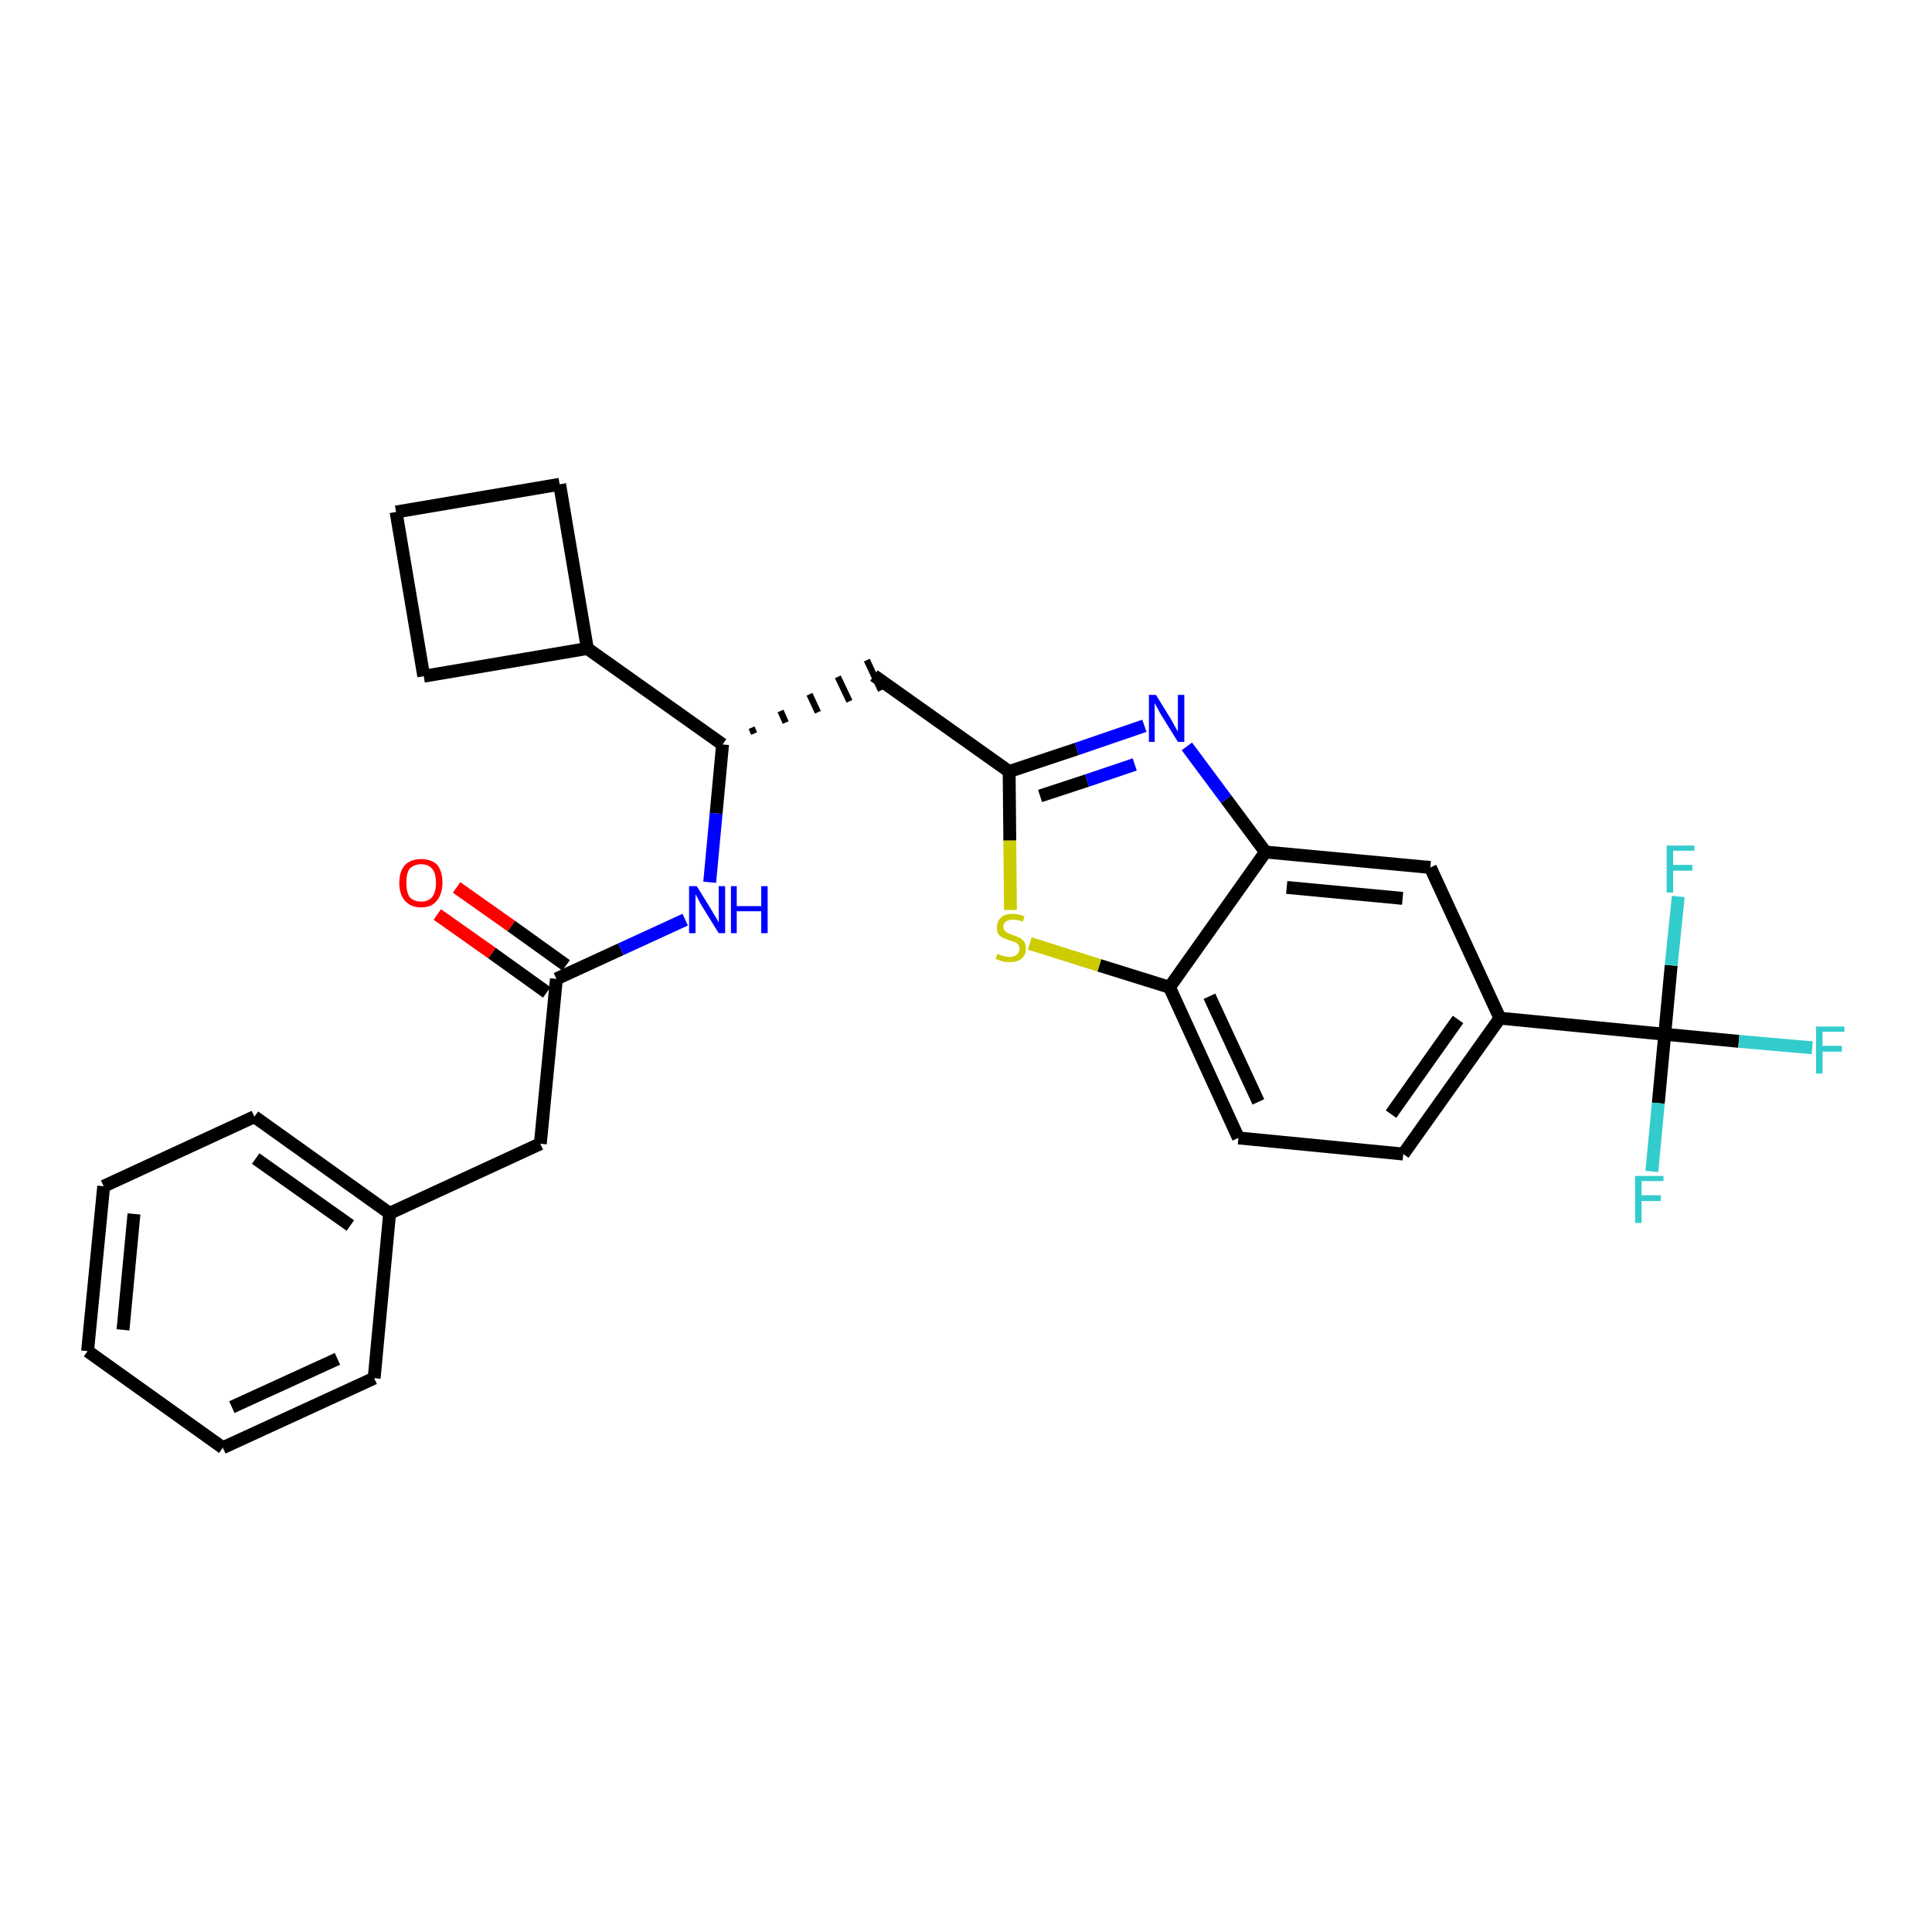 <?xml version='1.0' encoding='iso-8859-1'?>
<svg version='1.1' baseProfile='full'
              xmlns='http://www.w3.org/2000/svg'
                      xmlns:rdkit='http://www.rdkit.org/xml'
                      xmlns:xlink='http://www.w3.org/1999/xlink'
                  xml:space='preserve'
width='300px' height='300px' viewBox='0 0 300 300'>
<!-- END OF HEADER -->
<path class='bond-0 atom-0 atom-1' d='M 67.9,142.0 L 76.4,148.0' style='fill:none;fill-rule:evenodd;stroke:#FF0000;stroke-width:2.0px;stroke-linecap:butt;stroke-linejoin:miter;stroke-opacity:1' />
<path class='bond-0 atom-0 atom-1' d='M 76.4,148.0 L 84.9,154.1' style='fill:none;fill-rule:evenodd;stroke:#000000;stroke-width:2.0px;stroke-linecap:butt;stroke-linejoin:miter;stroke-opacity:1' />
<path class='bond-0 atom-0 atom-1' d='M 70.9,137.8 L 79.4,143.8' style='fill:none;fill-rule:evenodd;stroke:#FF0000;stroke-width:2.0px;stroke-linecap:butt;stroke-linejoin:miter;stroke-opacity:1' />
<path class='bond-0 atom-0 atom-1' d='M 79.4,143.8 L 87.9,149.9' style='fill:none;fill-rule:evenodd;stroke:#000000;stroke-width:2.0px;stroke-linecap:butt;stroke-linejoin:miter;stroke-opacity:1' />
<path class='bond-1 atom-1 atom-2' d='M 86.4,152.0 L 83.9,177.6' style='fill:none;fill-rule:evenodd;stroke:#000000;stroke-width:2.0px;stroke-linecap:butt;stroke-linejoin:miter;stroke-opacity:1' />
<path class='bond-8 atom-1 atom-9' d='M 86.4,152.0 L 96.4,147.4' style='fill:none;fill-rule:evenodd;stroke:#000000;stroke-width:2.0px;stroke-linecap:butt;stroke-linejoin:miter;stroke-opacity:1' />
<path class='bond-8 atom-1 atom-9' d='M 96.4,147.4 L 106.4,142.8' style='fill:none;fill-rule:evenodd;stroke:#0000FF;stroke-width:2.0px;stroke-linecap:butt;stroke-linejoin:miter;stroke-opacity:1' />
<path class='bond-2 atom-2 atom-3' d='M 83.9,177.6 L 60.5,188.4' style='fill:none;fill-rule:evenodd;stroke:#000000;stroke-width:2.0px;stroke-linecap:butt;stroke-linejoin:miter;stroke-opacity:1' />
<path class='bond-3 atom-3 atom-4' d='M 60.5,188.4 L 39.5,173.4' style='fill:none;fill-rule:evenodd;stroke:#000000;stroke-width:2.0px;stroke-linecap:butt;stroke-linejoin:miter;stroke-opacity:1' />
<path class='bond-3 atom-3 atom-4' d='M 54.4,190.3 L 39.7,179.9' style='fill:none;fill-rule:evenodd;stroke:#000000;stroke-width:2.0px;stroke-linecap:butt;stroke-linejoin:miter;stroke-opacity:1' />
<path class='bond-28 atom-8 atom-3' d='M 58.1,214.0 L 60.5,188.4' style='fill:none;fill-rule:evenodd;stroke:#000000;stroke-width:2.0px;stroke-linecap:butt;stroke-linejoin:miter;stroke-opacity:1' />
<path class='bond-4 atom-4 atom-5' d='M 39.5,173.4 L 16.1,184.2' style='fill:none;fill-rule:evenodd;stroke:#000000;stroke-width:2.0px;stroke-linecap:butt;stroke-linejoin:miter;stroke-opacity:1' />
<path class='bond-5 atom-5 atom-6' d='M 16.1,184.2 L 13.6,209.8' style='fill:none;fill-rule:evenodd;stroke:#000000;stroke-width:2.0px;stroke-linecap:butt;stroke-linejoin:miter;stroke-opacity:1' />
<path class='bond-5 atom-5 atom-6' d='M 20.8,188.5 L 19.1,206.5' style='fill:none;fill-rule:evenodd;stroke:#000000;stroke-width:2.0px;stroke-linecap:butt;stroke-linejoin:miter;stroke-opacity:1' />
<path class='bond-6 atom-6 atom-7' d='M 13.6,209.8 L 34.6,224.8' style='fill:none;fill-rule:evenodd;stroke:#000000;stroke-width:2.0px;stroke-linecap:butt;stroke-linejoin:miter;stroke-opacity:1' />
<path class='bond-7 atom-7 atom-8' d='M 34.6,224.8 L 58.1,214.0' style='fill:none;fill-rule:evenodd;stroke:#000000;stroke-width:2.0px;stroke-linecap:butt;stroke-linejoin:miter;stroke-opacity:1' />
<path class='bond-7 atom-7 atom-8' d='M 36.0,218.5 L 52.4,211.0' style='fill:none;fill-rule:evenodd;stroke:#000000;stroke-width:2.0px;stroke-linecap:butt;stroke-linejoin:miter;stroke-opacity:1' />
<path class='bond-9 atom-9 atom-10' d='M 110.2,137.0 L 111.2,126.3' style='fill:none;fill-rule:evenodd;stroke:#0000FF;stroke-width:2.0px;stroke-linecap:butt;stroke-linejoin:miter;stroke-opacity:1' />
<path class='bond-9 atom-9 atom-10' d='M 111.2,126.3 L 112.2,115.6' style='fill:none;fill-rule:evenodd;stroke:#000000;stroke-width:2.0px;stroke-linecap:butt;stroke-linejoin:miter;stroke-opacity:1' />
<path class='bond-10 atom-10 atom-11' d='M 117.1,113.9 L 116.7,113.0' style='fill:none;fill-rule:evenodd;stroke:#000000;stroke-width:1.0px;stroke-linecap:butt;stroke-linejoin:miter;stroke-opacity:1' />
<path class='bond-10 atom-10 atom-11' d='M 122.0,112.2 L 121.2,110.4' style='fill:none;fill-rule:evenodd;stroke:#000000;stroke-width:1.0px;stroke-linecap:butt;stroke-linejoin:miter;stroke-opacity:1' />
<path class='bond-10 atom-10 atom-11' d='M 127.0,110.6 L 125.7,107.8' style='fill:none;fill-rule:evenodd;stroke:#000000;stroke-width:1.0px;stroke-linecap:butt;stroke-linejoin:miter;stroke-opacity:1' />
<path class='bond-10 atom-10 atom-11' d='M 131.9,108.9 L 130.1,105.1' style='fill:none;fill-rule:evenodd;stroke:#000000;stroke-width:1.0px;stroke-linecap:butt;stroke-linejoin:miter;stroke-opacity:1' />
<path class='bond-10 atom-10 atom-11' d='M 136.8,107.2 L 134.6,102.5' style='fill:none;fill-rule:evenodd;stroke:#000000;stroke-width:1.0px;stroke-linecap:butt;stroke-linejoin:miter;stroke-opacity:1' />
<path class='bond-24 atom-10 atom-25' d='M 112.2,115.6 L 91.2,100.7' style='fill:none;fill-rule:evenodd;stroke:#000000;stroke-width:2.0px;stroke-linecap:butt;stroke-linejoin:miter;stroke-opacity:1' />
<path class='bond-11 atom-11 atom-12' d='M 135.7,104.9 L 156.7,119.8' style='fill:none;fill-rule:evenodd;stroke:#000000;stroke-width:2.0px;stroke-linecap:butt;stroke-linejoin:miter;stroke-opacity:1' />
<path class='bond-12 atom-12 atom-13' d='M 156.7,119.8 L 167.2,116.3' style='fill:none;fill-rule:evenodd;stroke:#000000;stroke-width:2.0px;stroke-linecap:butt;stroke-linejoin:miter;stroke-opacity:1' />
<path class='bond-12 atom-12 atom-13' d='M 167.2,116.3 L 177.7,112.7' style='fill:none;fill-rule:evenodd;stroke:#0000FF;stroke-width:2.0px;stroke-linecap:butt;stroke-linejoin:miter;stroke-opacity:1' />
<path class='bond-12 atom-12 atom-13' d='M 161.5,123.6 L 168.8,121.2' style='fill:none;fill-rule:evenodd;stroke:#000000;stroke-width:2.0px;stroke-linecap:butt;stroke-linejoin:miter;stroke-opacity:1' />
<path class='bond-12 atom-12 atom-13' d='M 168.8,121.2 L 176.2,118.7' style='fill:none;fill-rule:evenodd;stroke:#0000FF;stroke-width:2.0px;stroke-linecap:butt;stroke-linejoin:miter;stroke-opacity:1' />
<path class='bond-29 atom-24 atom-12' d='M 156.9,141.3 L 156.8,130.5' style='fill:none;fill-rule:evenodd;stroke:#CCCC00;stroke-width:2.0px;stroke-linecap:butt;stroke-linejoin:miter;stroke-opacity:1' />
<path class='bond-29 atom-24 atom-12' d='M 156.8,130.5 L 156.7,119.8' style='fill:none;fill-rule:evenodd;stroke:#000000;stroke-width:2.0px;stroke-linecap:butt;stroke-linejoin:miter;stroke-opacity:1' />
<path class='bond-13 atom-13 atom-14' d='M 184.3,115.9 L 190.4,124.1' style='fill:none;fill-rule:evenodd;stroke:#0000FF;stroke-width:2.0px;stroke-linecap:butt;stroke-linejoin:miter;stroke-opacity:1' />
<path class='bond-13 atom-13 atom-14' d='M 190.4,124.1 L 196.5,132.3' style='fill:none;fill-rule:evenodd;stroke:#000000;stroke-width:2.0px;stroke-linecap:butt;stroke-linejoin:miter;stroke-opacity:1' />
<path class='bond-14 atom-14 atom-15' d='M 196.5,132.3 L 222.1,134.7' style='fill:none;fill-rule:evenodd;stroke:#000000;stroke-width:2.0px;stroke-linecap:butt;stroke-linejoin:miter;stroke-opacity:1' />
<path class='bond-14 atom-14 atom-15' d='M 199.8,137.8 L 217.8,139.5' style='fill:none;fill-rule:evenodd;stroke:#000000;stroke-width:2.0px;stroke-linecap:butt;stroke-linejoin:miter;stroke-opacity:1' />
<path class='bond-31 atom-23 atom-14' d='M 181.6,153.3 L 196.5,132.3' style='fill:none;fill-rule:evenodd;stroke:#000000;stroke-width:2.0px;stroke-linecap:butt;stroke-linejoin:miter;stroke-opacity:1' />
<path class='bond-15 atom-15 atom-16' d='M 222.1,134.7 L 232.9,158.1' style='fill:none;fill-rule:evenodd;stroke:#000000;stroke-width:2.0px;stroke-linecap:butt;stroke-linejoin:miter;stroke-opacity:1' />
<path class='bond-16 atom-16 atom-17' d='M 232.9,158.1 L 258.5,160.6' style='fill:none;fill-rule:evenodd;stroke:#000000;stroke-width:2.0px;stroke-linecap:butt;stroke-linejoin:miter;stroke-opacity:1' />
<path class='bond-20 atom-16 atom-21' d='M 232.9,158.1 L 217.9,179.2' style='fill:none;fill-rule:evenodd;stroke:#000000;stroke-width:2.0px;stroke-linecap:butt;stroke-linejoin:miter;stroke-opacity:1' />
<path class='bond-20 atom-16 atom-21' d='M 226.4,158.3 L 216.0,173.0' style='fill:none;fill-rule:evenodd;stroke:#000000;stroke-width:2.0px;stroke-linecap:butt;stroke-linejoin:miter;stroke-opacity:1' />
<path class='bond-17 atom-17 atom-18' d='M 258.5,160.6 L 270.0,161.7' style='fill:none;fill-rule:evenodd;stroke:#000000;stroke-width:2.0px;stroke-linecap:butt;stroke-linejoin:miter;stroke-opacity:1' />
<path class='bond-17 atom-17 atom-18' d='M 270.0,161.7 L 281.4,162.7' style='fill:none;fill-rule:evenodd;stroke:#33CCCC;stroke-width:2.0px;stroke-linecap:butt;stroke-linejoin:miter;stroke-opacity:1' />
<path class='bond-18 atom-17 atom-19' d='M 258.5,160.6 L 257.5,171.3' style='fill:none;fill-rule:evenodd;stroke:#000000;stroke-width:2.0px;stroke-linecap:butt;stroke-linejoin:miter;stroke-opacity:1' />
<path class='bond-18 atom-17 atom-19' d='M 257.5,171.3 L 256.5,181.9' style='fill:none;fill-rule:evenodd;stroke:#33CCCC;stroke-width:2.0px;stroke-linecap:butt;stroke-linejoin:miter;stroke-opacity:1' />
<path class='bond-19 atom-17 atom-20' d='M 258.5,160.6 L 259.5,149.9' style='fill:none;fill-rule:evenodd;stroke:#000000;stroke-width:2.0px;stroke-linecap:butt;stroke-linejoin:miter;stroke-opacity:1' />
<path class='bond-19 atom-17 atom-20' d='M 259.5,149.9 L 260.6,139.2' style='fill:none;fill-rule:evenodd;stroke:#33CCCC;stroke-width:2.0px;stroke-linecap:butt;stroke-linejoin:miter;stroke-opacity:1' />
<path class='bond-21 atom-21 atom-22' d='M 217.9,179.2 L 192.3,176.7' style='fill:none;fill-rule:evenodd;stroke:#000000;stroke-width:2.0px;stroke-linecap:butt;stroke-linejoin:miter;stroke-opacity:1' />
<path class='bond-22 atom-22 atom-23' d='M 192.3,176.7 L 181.6,153.3' style='fill:none;fill-rule:evenodd;stroke:#000000;stroke-width:2.0px;stroke-linecap:butt;stroke-linejoin:miter;stroke-opacity:1' />
<path class='bond-22 atom-22 atom-23' d='M 195.4,171.1 L 187.8,154.7' style='fill:none;fill-rule:evenodd;stroke:#000000;stroke-width:2.0px;stroke-linecap:butt;stroke-linejoin:miter;stroke-opacity:1' />
<path class='bond-23 atom-23 atom-24' d='M 181.6,153.3 L 170.7,149.9' style='fill:none;fill-rule:evenodd;stroke:#000000;stroke-width:2.0px;stroke-linecap:butt;stroke-linejoin:miter;stroke-opacity:1' />
<path class='bond-23 atom-23 atom-24' d='M 170.7,149.9 L 159.9,146.5' style='fill:none;fill-rule:evenodd;stroke:#CCCC00;stroke-width:2.0px;stroke-linecap:butt;stroke-linejoin:miter;stroke-opacity:1' />
<path class='bond-25 atom-25 atom-26' d='M 91.2,100.7 L 86.9,75.2' style='fill:none;fill-rule:evenodd;stroke:#000000;stroke-width:2.0px;stroke-linecap:butt;stroke-linejoin:miter;stroke-opacity:1' />
<path class='bond-30 atom-28 atom-25' d='M 65.8,105.0 L 91.2,100.7' style='fill:none;fill-rule:evenodd;stroke:#000000;stroke-width:2.0px;stroke-linecap:butt;stroke-linejoin:miter;stroke-opacity:1' />
<path class='bond-26 atom-26 atom-27' d='M 86.9,75.2 L 61.5,79.5' style='fill:none;fill-rule:evenodd;stroke:#000000;stroke-width:2.0px;stroke-linecap:butt;stroke-linejoin:miter;stroke-opacity:1' />
<path class='bond-27 atom-27 atom-28' d='M 61.5,79.5 L 65.8,105.0' style='fill:none;fill-rule:evenodd;stroke:#000000;stroke-width:2.0px;stroke-linecap:butt;stroke-linejoin:miter;stroke-opacity:1' />
<path  class='atom-0' d='M 62.0 137.1
Q 62.0 135.3, 62.9 134.3
Q 63.8 133.4, 65.4 133.4
Q 67.0 133.4, 67.9 134.3
Q 68.7 135.3, 68.7 137.1
Q 68.7 138.8, 67.8 139.9
Q 67.0 140.9, 65.4 140.9
Q 63.8 140.9, 62.9 139.9
Q 62.0 138.9, 62.0 137.1
M 65.4 140.0
Q 66.5 140.0, 67.1 139.3
Q 67.7 138.5, 67.7 137.1
Q 67.7 135.6, 67.1 134.9
Q 66.5 134.2, 65.4 134.2
Q 64.3 134.2, 63.6 134.9
Q 63.1 135.6, 63.1 137.1
Q 63.1 138.5, 63.6 139.3
Q 64.3 140.0, 65.4 140.0
' fill='#FF0000'/>
<path  class='atom-9' d='M 108.2 137.6
L 110.6 141.5
Q 110.8 141.9, 111.2 142.5
Q 111.6 143.2, 111.6 143.3
L 111.6 137.6
L 112.6 137.6
L 112.6 144.9
L 111.6 144.9
L 109.0 140.7
Q 108.7 140.2, 108.4 139.6
Q 108.1 139.0, 108.0 138.9
L 108.0 144.9
L 107.0 144.9
L 107.0 137.6
L 108.2 137.6
' fill='#0000FF'/>
<path  class='atom-9' d='M 113.5 137.6
L 114.4 137.6
L 114.4 140.7
L 118.2 140.7
L 118.2 137.6
L 119.2 137.6
L 119.2 144.9
L 118.2 144.9
L 118.2 141.5
L 114.4 141.5
L 114.4 144.9
L 113.5 144.9
L 113.5 137.6
' fill='#0000FF'/>
<path  class='atom-13' d='M 179.5 107.9
L 181.9 111.8
Q 182.1 112.2, 182.5 112.9
Q 182.9 113.6, 182.9 113.6
L 182.9 107.9
L 183.9 107.9
L 183.9 115.2
L 182.9 115.2
L 180.3 111.0
Q 180.0 110.5, 179.7 109.9
Q 179.4 109.4, 179.3 109.2
L 179.3 115.2
L 178.4 115.2
L 178.4 107.9
L 179.5 107.9
' fill='#0000FF'/>
<path  class='atom-18' d='M 282.0 159.4
L 286.4 159.4
L 286.4 160.2
L 283.0 160.2
L 283.0 162.4
L 286.0 162.4
L 286.0 163.3
L 283.0 163.3
L 283.0 166.7
L 282.0 166.7
L 282.0 159.4
' fill='#33CCCC'/>
<path  class='atom-19' d='M 253.9 182.6
L 258.3 182.6
L 258.3 183.4
L 254.9 183.4
L 254.9 185.6
L 257.9 185.6
L 257.9 186.5
L 254.9 186.5
L 254.9 189.9
L 253.9 189.9
L 253.9 182.6
' fill='#33CCCC'/>
<path  class='atom-20' d='M 258.8 131.3
L 263.1 131.3
L 263.1 132.1
L 259.8 132.1
L 259.8 134.3
L 262.8 134.3
L 262.8 135.2
L 259.8 135.2
L 259.8 138.6
L 258.8 138.6
L 258.8 131.3
' fill='#33CCCC'/>
<path  class='atom-24' d='M 154.9 148.1
Q 155.0 148.1, 155.3 148.3
Q 155.7 148.4, 156.0 148.5
Q 156.4 148.6, 156.8 148.6
Q 157.5 148.6, 157.9 148.2
Q 158.3 147.9, 158.3 147.3
Q 158.3 146.9, 158.1 146.7
Q 157.9 146.4, 157.6 146.3
Q 157.3 146.2, 156.7 146.0
Q 156.1 145.8, 155.7 145.6
Q 155.3 145.4, 155.0 145.0
Q 154.8 144.6, 154.8 144.0
Q 154.8 143.1, 155.4 142.5
Q 156.0 141.9, 157.3 141.9
Q 158.1 141.9, 159.1 142.3
L 158.8 143.1
Q 157.9 142.8, 157.3 142.8
Q 156.6 142.8, 156.2 143.1
Q 155.8 143.4, 155.8 143.9
Q 155.8 144.3, 156.0 144.5
Q 156.2 144.7, 156.5 144.9
Q 156.8 145.0, 157.3 145.2
Q 157.9 145.4, 158.3 145.6
Q 158.7 145.8, 159.0 146.2
Q 159.3 146.6, 159.3 147.3
Q 159.3 148.3, 158.6 148.9
Q 157.9 149.4, 156.8 149.4
Q 156.2 149.4, 155.7 149.3
Q 155.2 149.1, 154.6 148.9
L 154.9 148.1
' fill='#CCCC00'/>
</svg>

